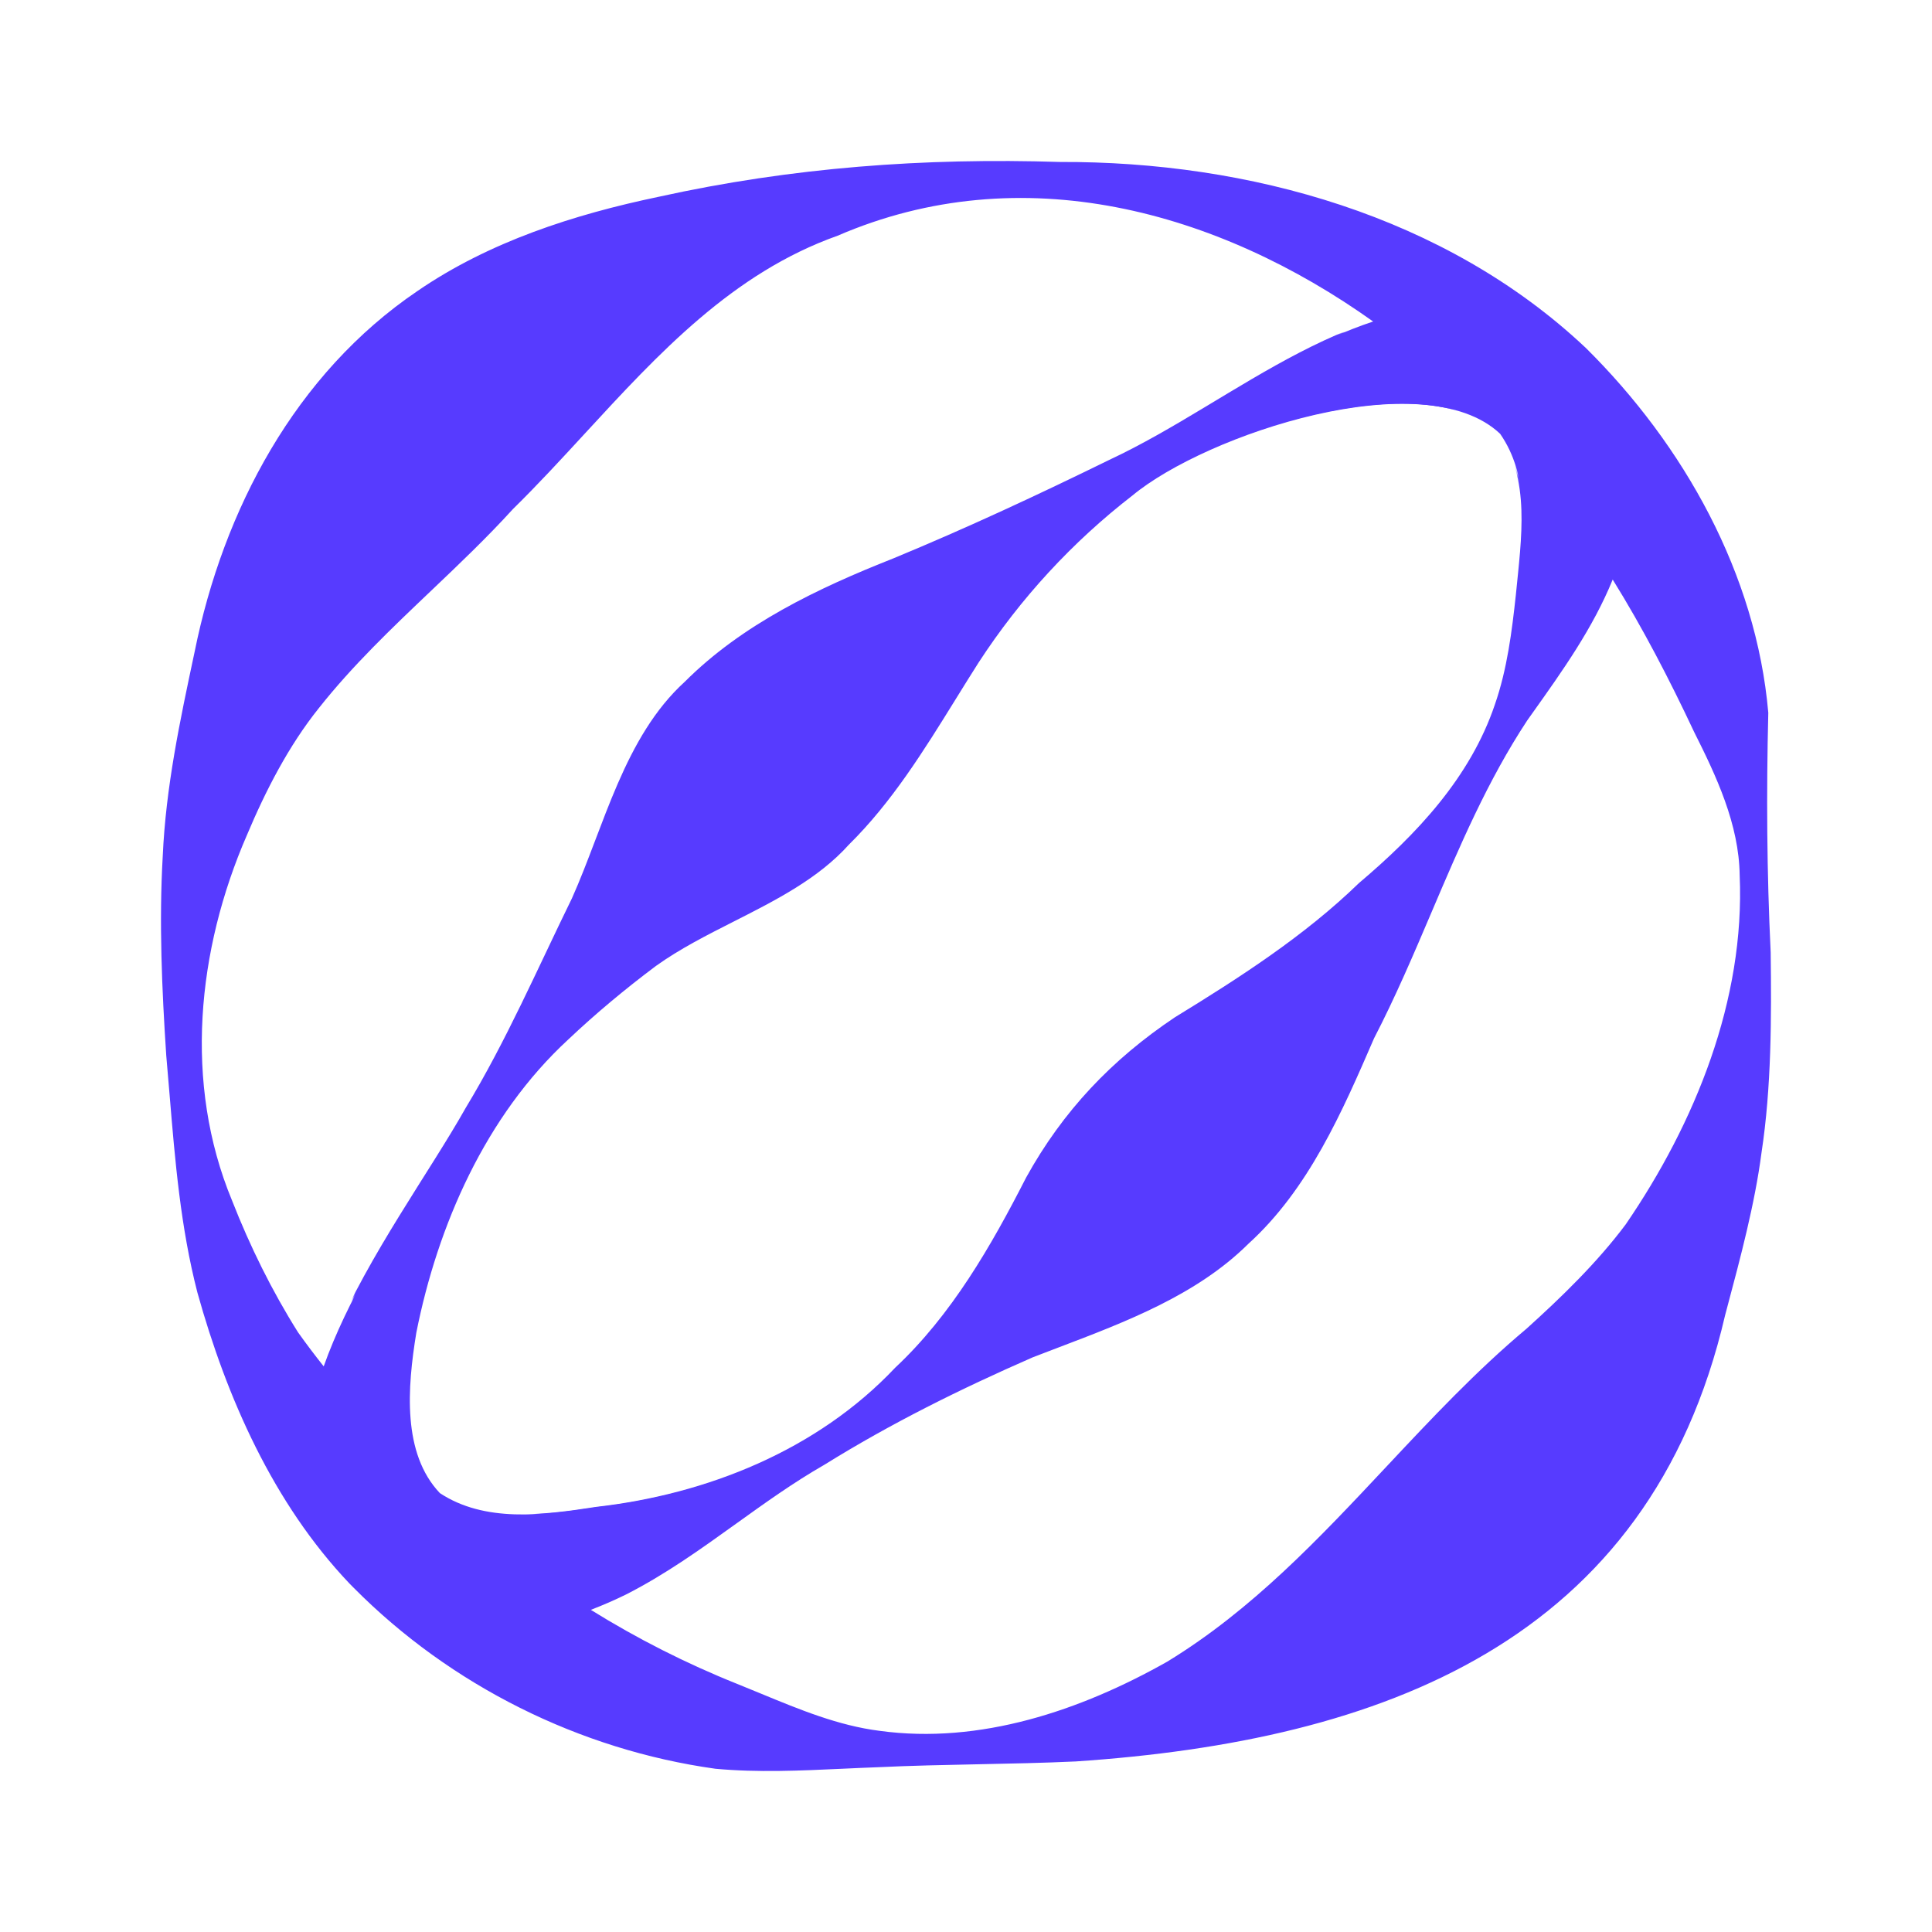 <svg width="492" height="492" viewBox="0 0 492 492" fill="none" xmlns="http://www.w3.org/2000/svg">
<path fill-rule="evenodd" clip-rule="evenodd" d="M90.094 404.369C89.726 404.01 89.363 403.642 89.003 403.265L88.997 403.263C88.989 403.254 88.982 403.245 88.974 403.236C69.576 382.822 57.736 355.944 50.265 329.137C45.981 312.534 44.58 295.614 43.179 278.691C42.906 275.396 42.633 272.101 42.339 268.809C41.234 252.123 40.475 234.767 41.445 218.009C42.223 200.47 45.79 183.712 49.533 166.13L49.567 165.971C56.872 129.821 75.194 95.193 106.32 74.102C124.63 61.541 146.171 54.624 167.67 50.127C201.706 42.603 235.518 40.157 269.917 41.246C318.028 41.067 368.193 54.974 403.867 88.628C428.824 113.335 447.24 146.203 450.31 181.509C449.806 202.128 449.933 222.105 450.919 242.537C451.12 259.094 451.141 276.808 448.575 293.602C446.884 306.566 443.199 320.37 439.798 333.108C439.638 333.709 439.478 334.307 439.319 334.904C420.015 418.278 351.735 443.326 273.958 448.566C265.72 448.947 257.426 449.116 249.134 449.284C240.58 449.457 232.029 449.631 223.545 450.038C220.582 450.144 217.606 450.282 214.621 450.42C203.875 450.919 193.006 451.423 182.199 450.43C147.573 445.603 114.743 429.223 90.094 404.369ZM150.457 409.96C162.25 417.288 174.728 423.617 187.742 428.825C189.743 429.625 191.757 430.458 193.785 431.296C203.5 435.313 213.541 439.465 223.994 440.77C249.541 444.278 275.23 435.598 297.243 423.158C318.857 409.983 335.966 391.734 353.101 373.456C364.521 361.274 375.954 349.08 388.739 338.367C397.702 330.275 406.738 321.523 414.018 311.779C431.678 285.979 444.407 254.649 443.024 222.878C442.846 209.883 437.076 197.649 431.402 186.355C425.135 173.029 418.378 159.97 410.687 147.59C405.667 159.931 397.938 170.792 390.202 181.663C389.777 182.261 389.352 182.858 388.928 183.455C378.834 198.773 371.731 215.452 364.599 232.199C359.986 243.031 355.361 253.892 349.906 264.432C341.805 283.141 333.239 302.842 317.894 316.759C304.831 329.734 286.748 336.608 269.57 343.138C267.363 343.977 265.171 344.81 263.006 345.65C244.512 353.74 226.885 362.479 209.949 373.007C202.114 377.498 194.808 382.744 187.484 388.002C178.49 394.461 169.469 400.938 159.409 406.06C156.588 407.442 153.586 408.76 150.457 409.96ZM349.677 81.874C310.111 53.669 260.191 39.765 213.3 60.029C186.586 69.51 167.686 90.041 148.977 110.364C142.926 116.937 136.895 123.488 130.626 129.637C124.045 136.879 116.916 143.66 109.776 150.451C99.782 159.956 89.767 169.482 81.203 180.321C73.493 189.934 67.627 201.378 62.86 212.715C50.178 241.88 46.727 275.881 59.084 305.703C63.689 317.455 69.244 328.712 75.909 339.307C77.972 342.202 80.157 345.091 82.433 347.96C88.381 331.204 98.891 314.519 108.14 299.835C112.113 293.528 115.854 287.59 118.9 282.174C126.547 269.547 132.881 256.201 139.242 242.799C141.456 238.135 143.672 233.464 145.949 228.815C148.08 224.051 150.002 218.99 151.95 213.861C157.504 199.235 163.267 184.061 174.69 173.663C189.335 159.016 208.553 149.858 227.716 142.284C246.616 134.472 264.729 126.013 282.813 117.154C291.921 112.897 300.802 107.546 309.723 102.171C322.685 94.362 335.73 86.502 349.677 81.874ZM112.042 380.249C112.039 380.247 112.037 380.244 112.034 380.242L112.032 380.244L112.029 380.244C102.415 370.118 103.722 353.441 106.016 339.405C111.434 312.131 123.629 284.14 144.753 264.679C151.793 258.024 159.272 251.806 167.045 245.985C173.078 241.657 179.976 238.16 186.902 234.649C197.619 229.216 208.404 223.748 216.162 215.112C227.107 204.316 235.247 191.174 243.401 178.009C245.33 174.895 247.26 171.779 249.228 168.693C259.852 152.371 273.101 138.003 288.389 126.182C307.105 110.644 362.567 92.132 382.016 110.463C389.44 121.141 388.061 134.57 386.685 147.981C386.563 149.166 386.441 150.35 386.326 151.533C385.335 160.689 384.131 170.463 380.966 179.516C374.709 198.039 361.055 212.517 346.361 224.94C332.471 238.42 315.885 249.07 299.496 259.113C283.485 269.832 270.997 282.922 261.606 299.932C252.717 317.334 242.641 334.899 228.266 348.349C208.416 369.389 180.269 380.602 152.097 383.796C138.05 385.978 123.371 387.709 112.042 380.249Z" fill="#573BFF"/>
<mask id="mask0_1495_831" style="mask-type:alpha" maskUnits="userSpaceOnUse" x="67" y="60" width="367" height="367">
<ellipse cx="250.737" cy="243.268" rx="182.909" ry="182.771" fill="#573BFF"/>
</mask>
<g mask="url(#mask0_1495_831)">
<path d="M88.697 403.21C56.865 366.143 100.281 314.69 118.601 282.121C128.908 265.1 136.832 246.771 145.649 228.762C153.859 210.412 158.961 187.654 174.391 173.61C189.035 158.964 208.253 149.805 227.417 142.231C246.316 134.419 264.429 125.961 282.513 117.101C315.222 101.815 344.999 72.418 384.211 78.473C406.111 82.331 419.217 105.876 415.66 126.69C413.391 149.279 400.833 166.226 388.628 183.403C372.006 208.63 363.494 237.545 349.606 264.38C341.506 283.088 332.939 302.789 317.594 316.707C302.852 331.349 281.718 338.221 262.707 345.597C244.212 353.687 226.586 362.426 209.649 372.954C192.192 382.961 177.361 396.715 159.109 406.008C138.265 416.213 107.548 423.02 88.704 403.212L88.697 403.21ZM111.734 380.191C123.064 387.657 137.747 385.926 151.797 383.743C179.969 380.549 208.116 369.337 227.967 348.296C242.342 334.846 252.418 317.282 261.307 299.88C270.697 282.869 283.185 269.78 299.197 259.06C315.585 249.017 332.172 238.367 346.062 224.888C360.755 212.464 374.409 197.986 380.667 179.463C383.831 170.41 385.035 160.637 386.026 151.48C387.449 136.912 389.796 122.031 381.717 110.41C362.267 92.079 306.806 110.591 288.09 126.129C272.802 137.95 259.553 152.319 248.928 168.64C238.642 184.772 229.396 201.709 215.863 215.06C203.09 229.276 182.114 234.908 166.746 245.933C158.972 251.754 151.493 257.971 144.454 264.626C123.33 284.087 111.135 312.078 105.716 339.353C103.422 353.388 102.115 370.066 111.729 380.191L111.734 380.191Z" fill="#573BFF"/>
</g>
</svg>
